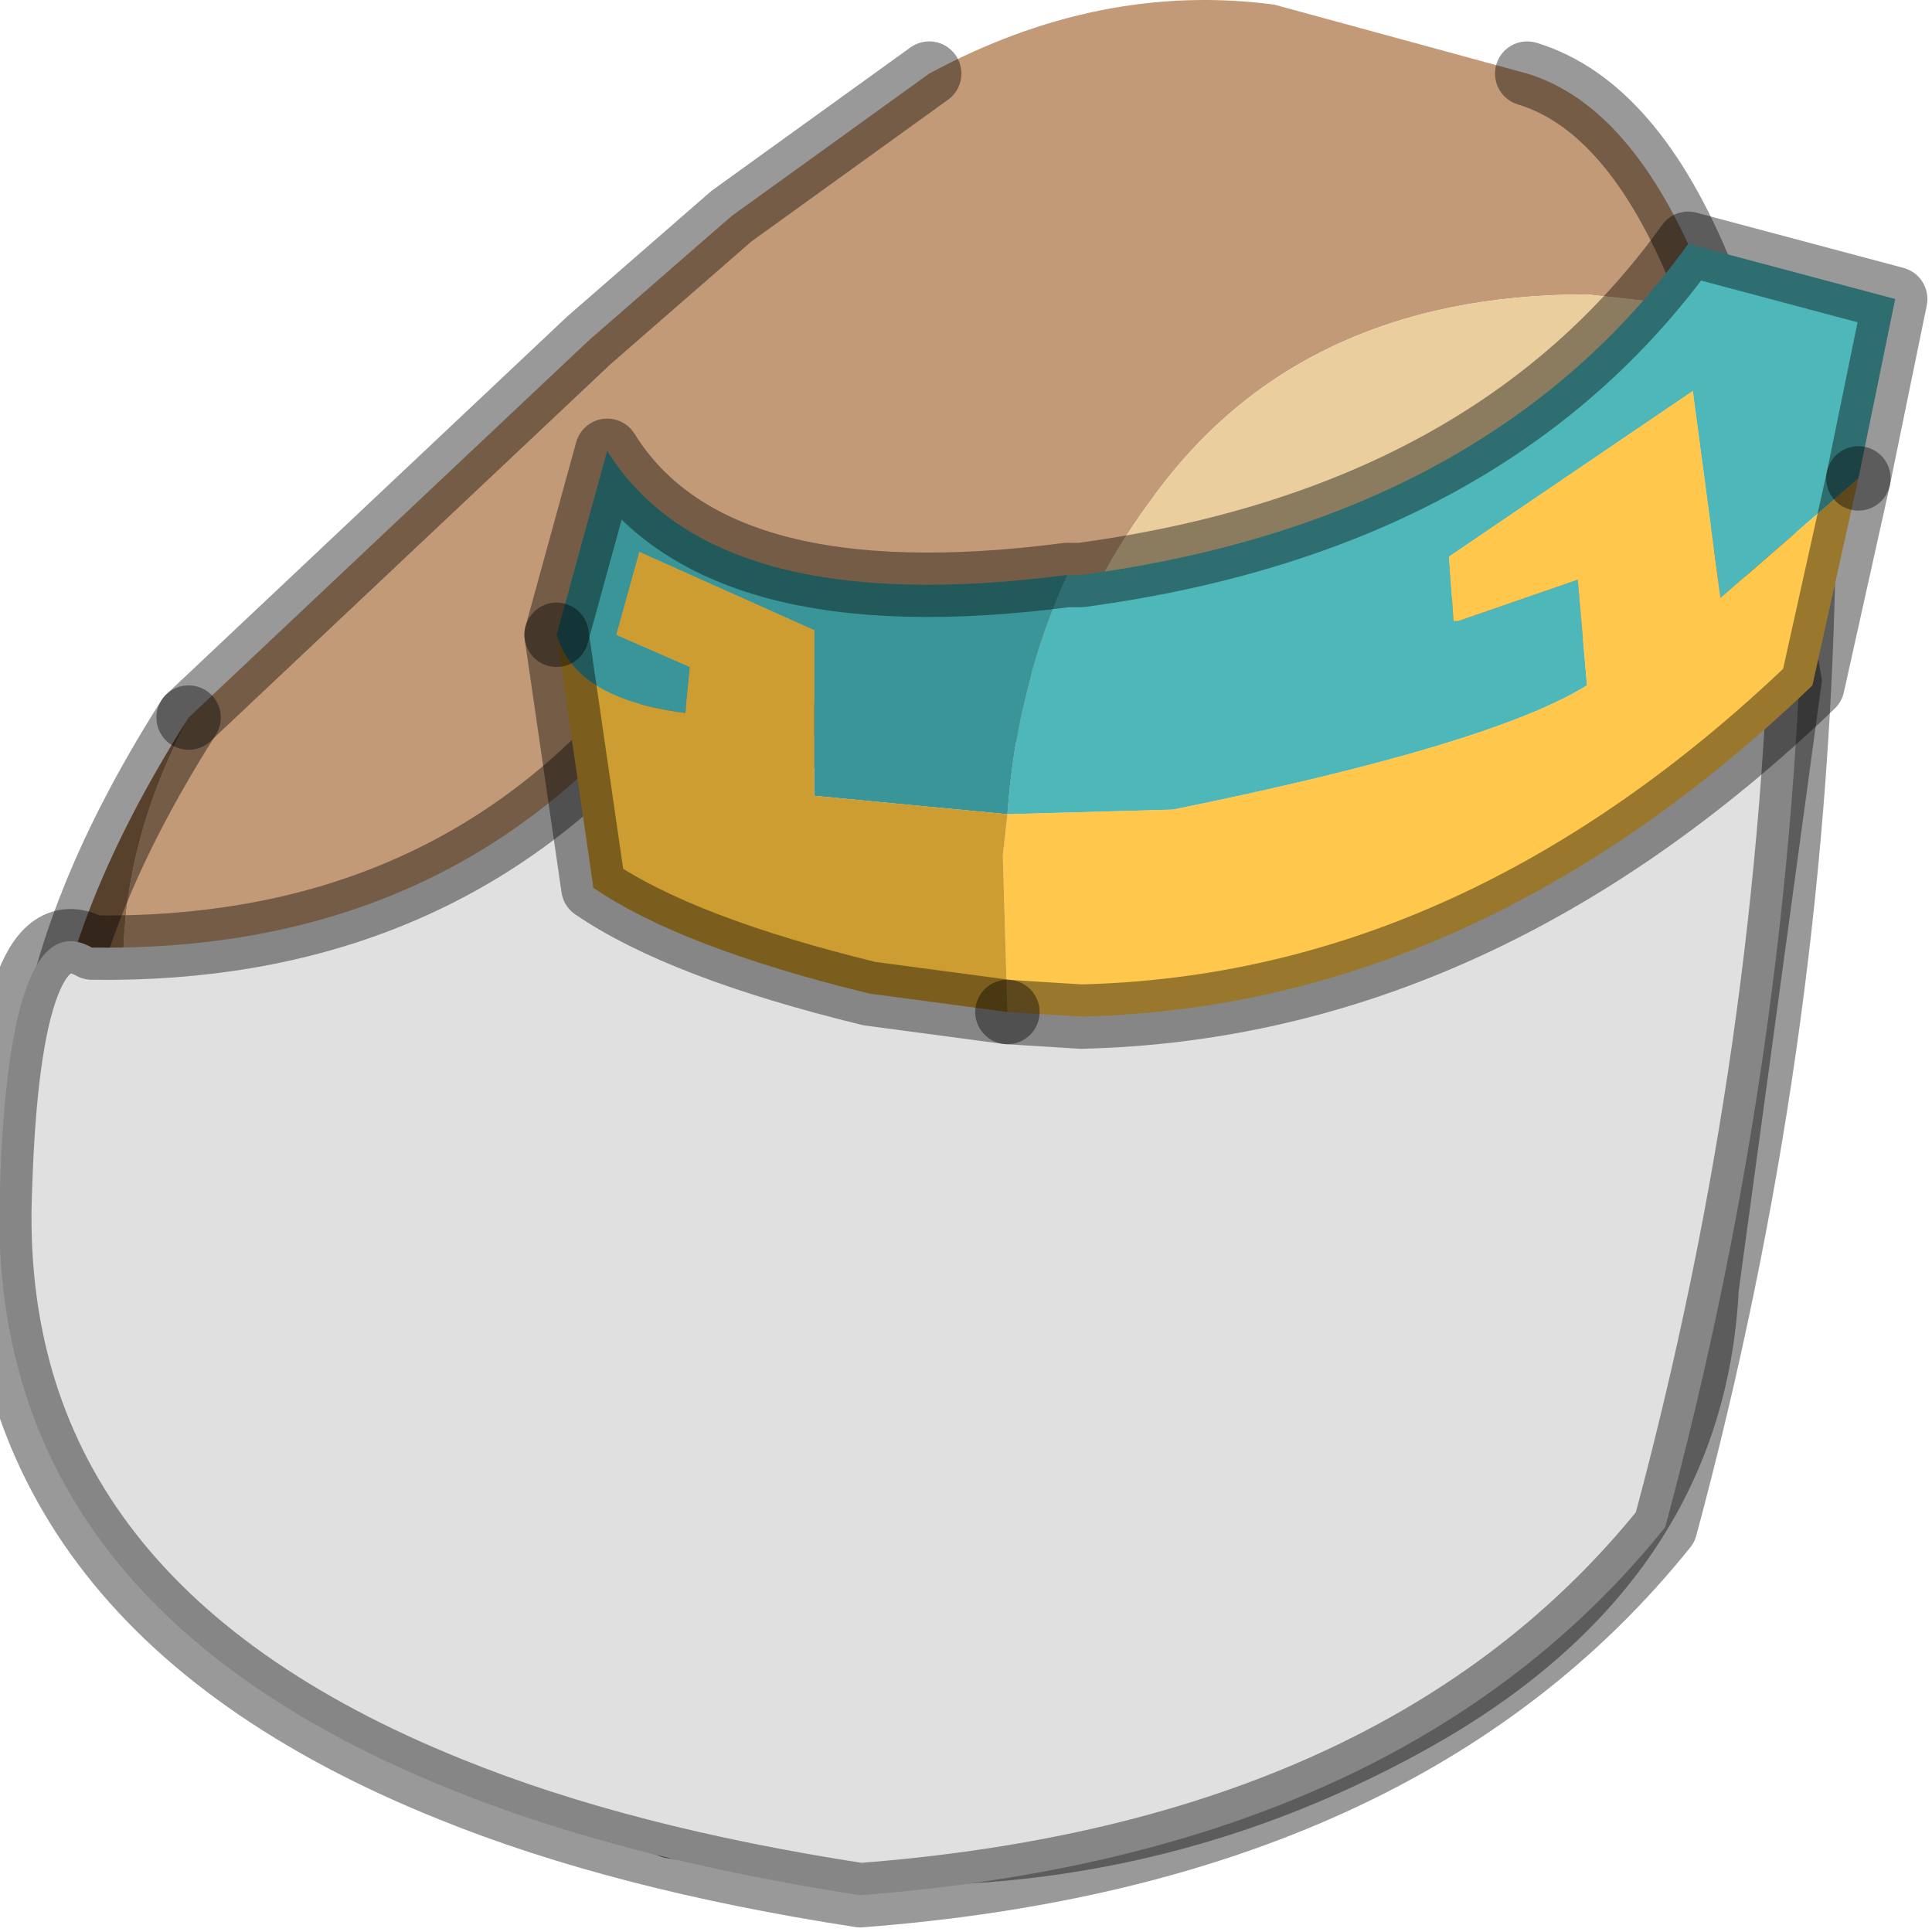 <?xml version="1.0" encoding="utf-8"?>
<svg version="1.1" id="Layer_1"
xmlns="http://www.w3.org/2000/svg"
xmlns:xlink="http://www.w3.org/1999/xlink"
width="21px" height="21px"
xml:space="preserve">
<g id="PathID_1864" transform="matrix(1, 0, 0, 1, 9.9, 9.95)">
<path style="fill:#A88E62;fill-opacity:1" d="M9.55 -2.55L8.65 4.05Q8.5 7.05 5.45 8.75Q2.4 10.45 -1.15 10.15L-2.6 9.9Q-1.4 9.25 -0.85 7.9L-0.6 7.25Q2.2 6.8 5.7 1.25Q7.7 -1.9 9.1 -5.15L9.55 -2.55" />
<path style="fill:#C29A77;fill-opacity:1" d="M-1.4 7.3Q-5.35 7.25 -7.45 4Q-9.45 0.85 -7.85 -2.15L-3.5 -6.25L-1.95 -7.6L0.2 -9.15Q2.05 -10.15 3.95 -9.9L6.7 -9.15Q7.85 -8.8 8.6 -6.95L8.7 -6.6L7.35 -6.75Q4.2 -6.75 2.6 -4.5Q1 -2.35 0.65 2.1Q0.4 4.65 -0.6 7.25L-1.4 7.3" />
<path style="fill:#EACE9E;fill-opacity:1" d="M9.1 -5.15Q7.7 -1.9 5.7 1.25Q2.2 6.8 -0.6 7.25Q0.4 4.65 0.65 2.1Q1 -2.35 2.6 -4.5Q4.2 -6.75 7.35 -6.75L8.7 -6.6L9.1 -5.15" />
<path style="fill:#916B4A;fill-opacity:1" d="M-7.85 -2.15Q-9.45 0.85 -7.45 4Q-5.35 7.25 -1.4 7.3L-0.6 7.25L-0.85 7.9Q-1.4 9.25 -2.6 9.9L-4.45 9.25L-7.2 7.25Q-9.65 4.65 -9.4 1.9Q-9.25 0.05 -7.85 -2.15" />
<path style="fill:none;stroke-width:0.7;stroke-linecap:round;stroke-linejoin:miter;stroke-miterlimit:5;stroke:#000000;stroke-opacity:0.4" d="M9.1 -5.15L8.7 -6.6L8.6 -6.95Q7.85 -8.8 6.7 -9.15" />
<path style="fill:none;stroke-width:0.7;stroke-linecap:round;stroke-linejoin:miter;stroke-miterlimit:5;stroke:#000000;stroke-opacity:0.4" d="M0.2 -9.15L-1.95 -7.6L-3.5 -6.25L-7.85 -2.15" />
<path style="fill:none;stroke-width:0.7;stroke-linecap:round;stroke-linejoin:miter;stroke-miterlimit:5;stroke:#000000;stroke-opacity:0.4" d="M-2.6 9.9L-1.15 10.15Q2.4 10.45 5.45 8.75Q8.5 7.05 8.65 4.05L9.55 -2.55L9.1 -5.15" />
<path style="fill:none;stroke-width:0.7;stroke-linecap:round;stroke-linejoin:miter;stroke-miterlimit:5;stroke:#000000;stroke-opacity:0.4" d="M-2.6 9.9L-4.45 9.25L-7.2 7.25Q-9.65 4.65 -9.4 1.9Q-9.25 0.05 -7.85 -2.15" />
</g>
<g id="PathID_1865" transform="matrix(1, 0, 0, 1, 9.9, 9.95)">
<path style="fill:#E0E0E0;fill-opacity:1" d="M-0.45 -1.95L9.7 -3.8Q9.6 1.45 8.2 6.65Q5.35 10.2 -0.55 10.65Q-3.15 10.25 -5 9.5Q-10.1 7.45 -9.9 2.95Q-9.8 -0.15 -8.9 0.35Q-5.35 0.4 -3.15 -1.95L-0.45 -1.95" />
<path style="fill:none;stroke-width:0.7;stroke-linecap:round;stroke-linejoin:round;stroke-miterlimit:3;stroke:#000000;stroke-opacity:0.4" d="M-3.15 -1.95Q-5.35 0.4 -8.9 0.35Q-9.8 -0.15 -9.9 2.95Q-10.1 7.45 -5 9.5Q-3.15 10.25 -0.55 10.65Q5.35 10.2 8.2 6.65Q9.6 1.45 9.7 -3.8L-0.45 -1.95L-3.15 -1.95z" />
</g>
<g id="PathID_1866" transform="matrix(1, 0, 0, 1, 9.9, 9.95)">
<path style="fill:#4EB7BA;fill-opacity:1" d="M1.85 -3.7Q6.3 -4.3 8.45 -7.3L10.7 -6.7L10.3 -4.75L8.8 -3.45L8.5 -5.7L5.85 -3.9L5.9 -3.2L5.95 -3.2L7.25 -3.65L7.35 -2.5Q6.3 -1.85 2.85 -1.15L1.05 -1.1Q1.15 -2.5 1.7 -3.7L1.85 -3.7" />
<path style="fill:#399598;fill-opacity:1" d="M-1.05 -1.3L-1.05 -3.1L-2.95 -3.95L-3.2 -3.05L-2.4 -2.7L-2.45 -2.2Q-3.65 -2.35 -3.85 -3.05L-3.3 -5.05Q-2.15 -3.2 1.7 -3.7Q1.15 -2.5 1.05 -1.1L-1.05 -1.3" />
<path style="fill:#FFC84D;fill-opacity:1" d="M9.8 -2.5Q6.15 1 1.85 1.1L1.05 1.05L1 -0.65L1.05 -1.1L2.85 -1.15Q6.3 -1.85 7.35 -2.5L7.25 -3.65L5.95 -3.2L5.9 -3.2L5.85 -3.9L8.5 -5.7L8.8 -3.45L10.3 -4.75L9.8 -2.5" />
<path style="fill:#CD9D31;fill-opacity:1" d="M-3.85 -3.05Q-3.65 -2.35 -2.45 -2.2L-2.4 -2.7L-3.2 -3.05L-2.95 -3.95L-1.05 -3.1L-1.05 -1.3L1.05 -1.1L1 -0.65L1.05 1.05L-0.45 0.85Q-2.5 0.35 -3.45 -0.3L-3.85 -3.05" />
<path style="fill:none;stroke-width:0.7;stroke-linecap:round;stroke-linejoin:round;stroke-miterlimit:3;stroke:#000000;stroke-opacity:0.4" d="M10.3 -4.75L10.7 -6.7L8.45 -7.3Q6.3 -4.3 1.85 -3.7L1.7 -3.7Q-2.15 -3.2 -3.3 -5.05L-3.85 -3.05" />
<path style="fill:none;stroke-width:0.7;stroke-linecap:round;stroke-linejoin:round;stroke-miterlimit:3;stroke:#000000;stroke-opacity:0.4" d="M1.05 1.05L1.85 1.1Q6.15 1 9.8 -2.5L10.3 -4.75" />
<path style="fill:none;stroke-width:0.7;stroke-linecap:round;stroke-linejoin:round;stroke-miterlimit:3;stroke:#000000;stroke-opacity:0.4" d="M1.05 1.05L-0.45 0.85Q-2.5 0.35 -3.45 -0.3L-3.85 -3.05" />
</g>
</svg>
